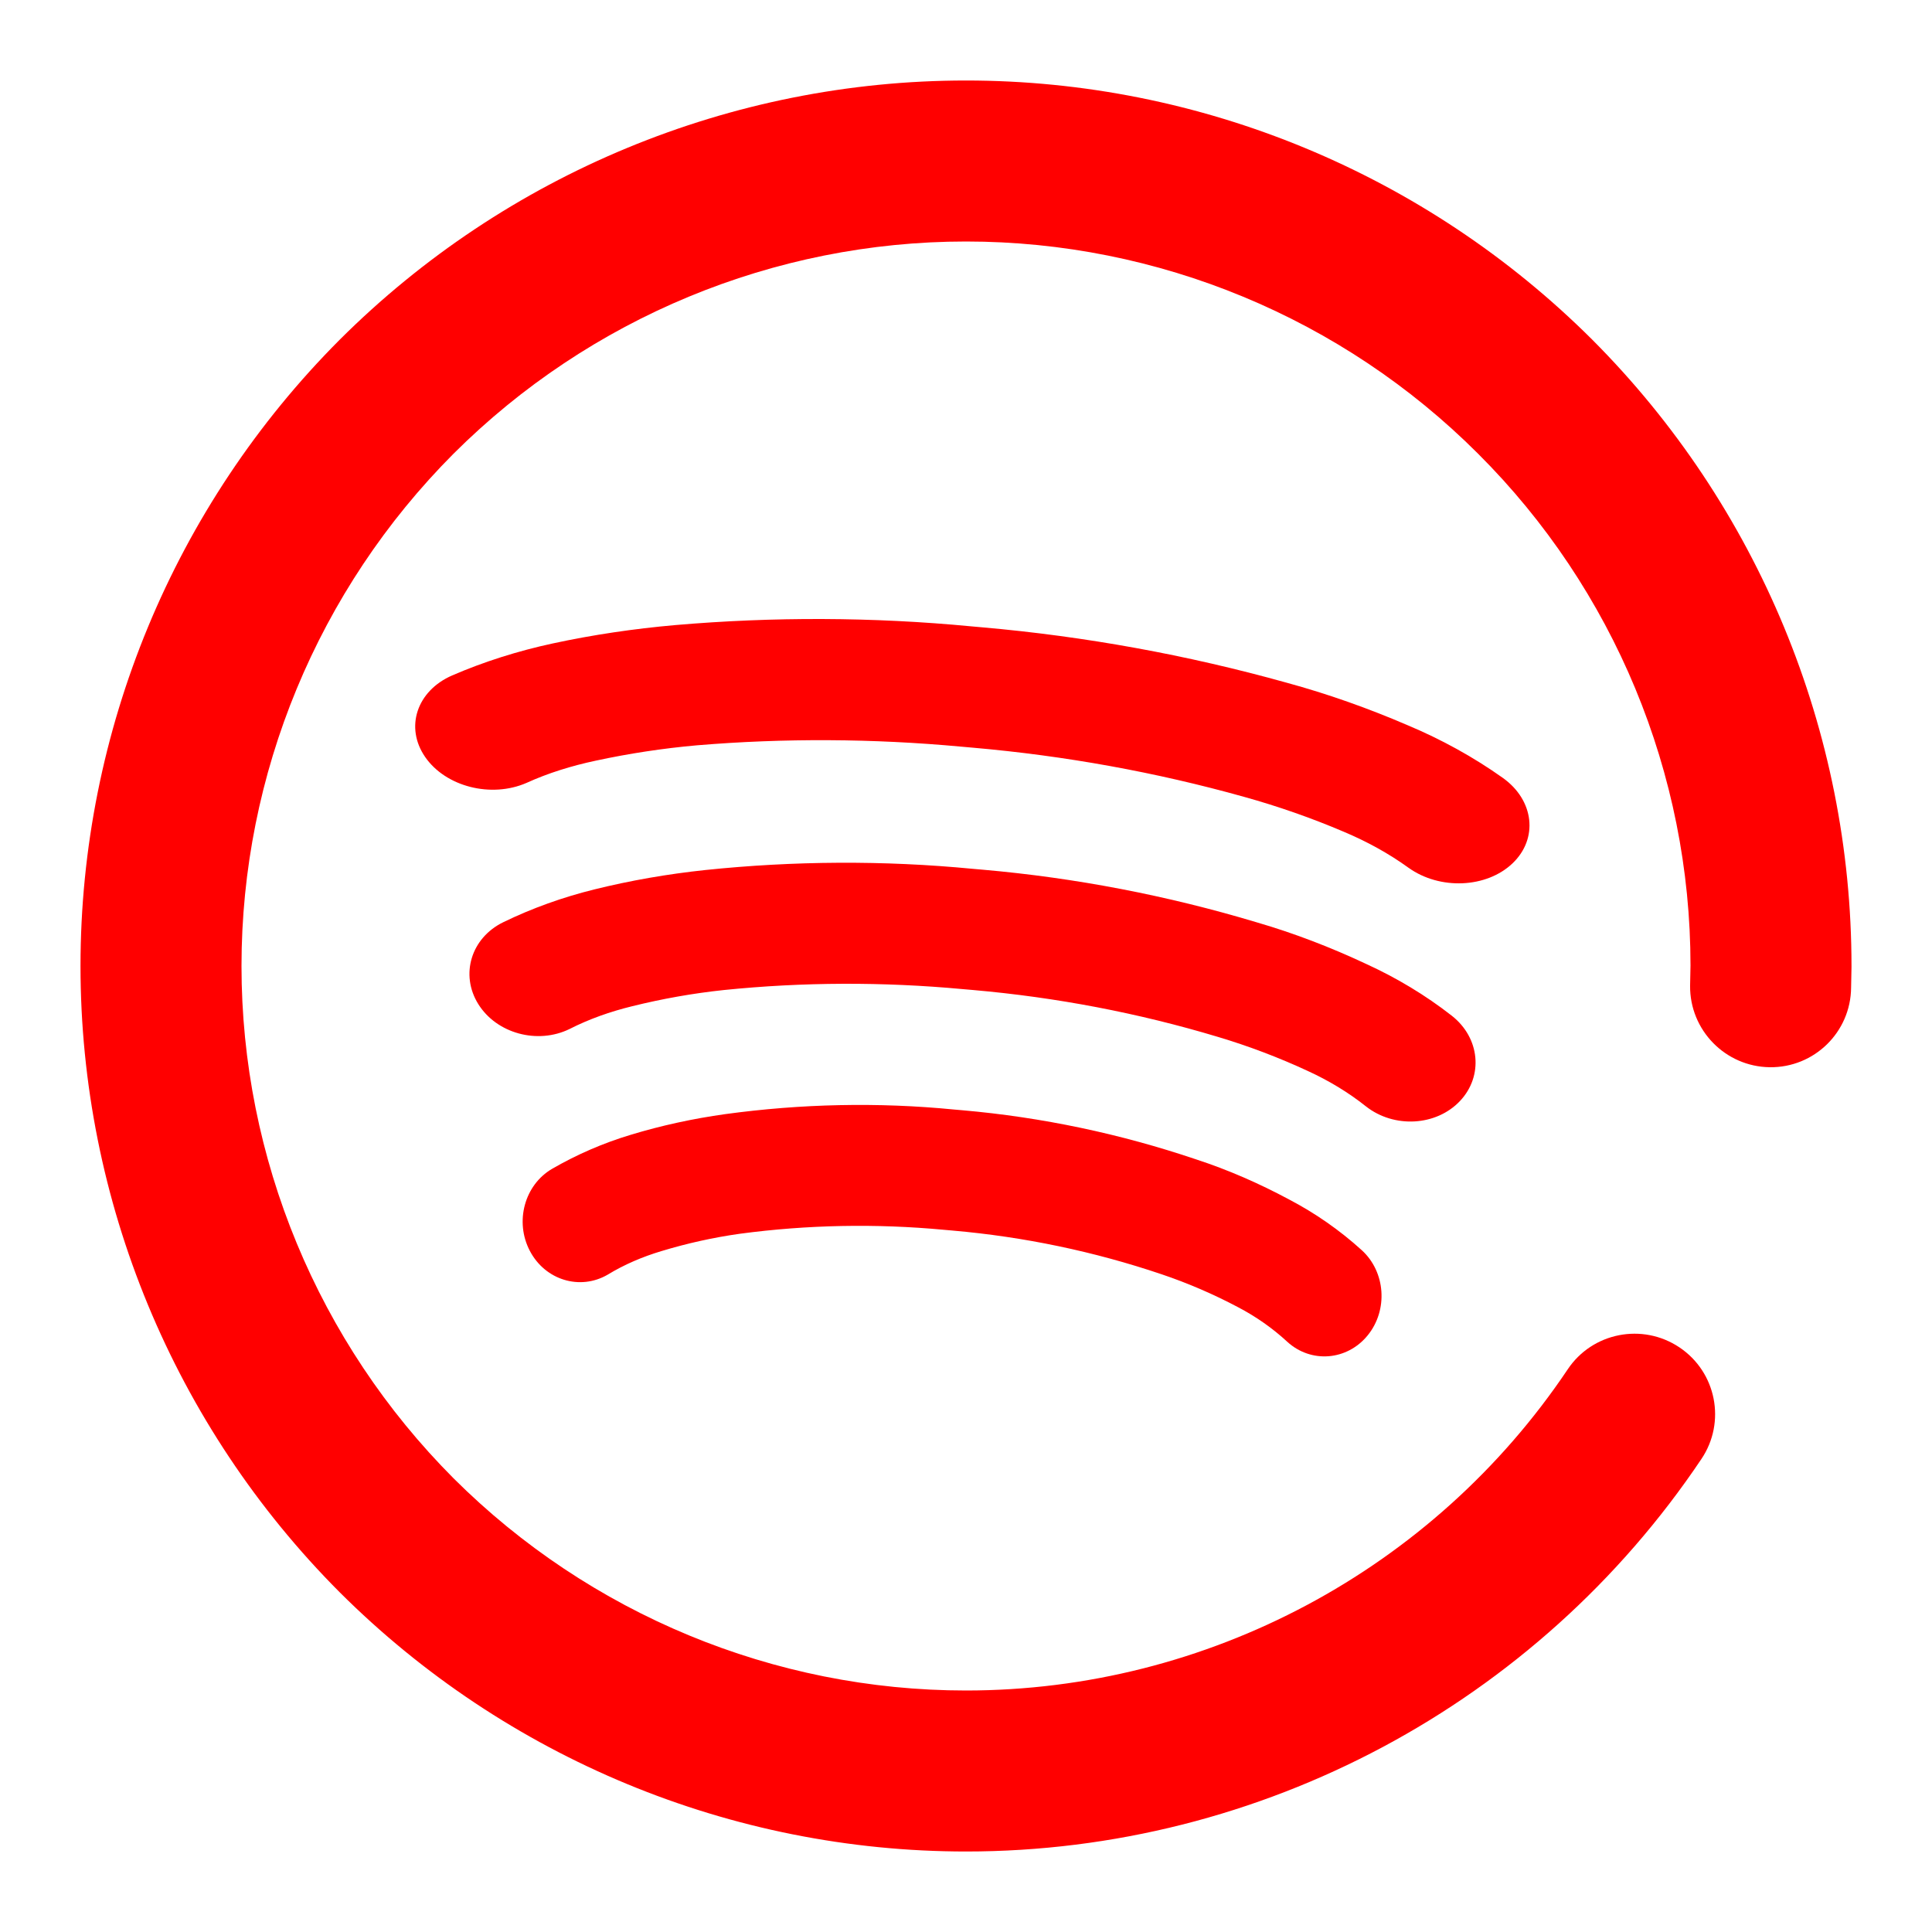 <?xml version="1.0" standalone="no"?><!-- Generator: Gravit.io --><svg xmlns="http://www.w3.org/2000/svg" xmlns:xlink="http://www.w3.org/1999/xlink" style="isolation:isolate" viewBox="0 0 48 48" width="48px" height="48px"><linearGradient id="_lgradient_2" x1="0" y1="0.5" x2="1" y2="0.5" gradientTransform="matrix(44,0,0,44,2,2)" gradientUnits="userSpaceOnUse"><stop offset="0%" stop-opacity="1" style="stop-color:rgb(255,0,0)"/><stop offset="97.826%" stop-opacity="1" style="stop-color:rgb(255,0,0)"/></linearGradient><path d=" M 38.95 34.02 L 38.95 34.02 C 39.563 33.104 40.806 32.86 41.725 33.475 L 41.725 33.475 C 42.644 34.09 42.888 35.334 42.27 36.25 L 42.27 36.25 C 38.19 42.33 31.33 46 24 46 C 18.17 46 12.57 43.68 8.44 39.56 C 4.32 35.43 2 29.83 2 24 C 2 18.17 4.32 12.57 8.44 8.44 C 12.57 4.32 18.17 2 24 2 C 29.83 2 35.43 4.32 39.56 8.44 C 43.68 12.57 46 18.17 46 24 C 46 24.01 46 24.02 46 24.03 L 45.99 24.54 L 45.99 24.54 C 45.979 25.644 45.074 26.529 43.97 26.515 L 43.97 26.515 C 42.866 26.501 41.979 25.594 41.99 24.49 L 41.99 24.49 L 42 23.99 C 42 19.22 40.1 14.64 36.72 11.27 C 33.35 7.9 28.77 6 24 6 C 19.23 6 14.65 7.9 11.27 11.27 C 7.9 14.65 6 19.23 6 24 C 6 28.77 7.9 33.35 11.27 36.73 C 14.65 40.1 19.23 42 24 42 C 29.99 42 35.61 39 38.95 34.02 Z " fill="url(#_lgradient_2)"/><linearGradient id="_lgradient_3" x1="0" y1="0.5" x2="1" y2="0.5" gradientTransform="matrix(22.455,1.966,-0.461,5.891,12.722,26.603)" gradientUnits="userSpaceOnUse"><stop offset="0%" stop-opacity="1" style="stop-color:rgb(255,0,0)"/><stop offset="97.826%" stop-opacity="1" style="stop-color:rgb(255,0,0)"/></linearGradient><path d=" M 15.097 31.669 L 15.097 31.669 C 14.41 32.068 13.544 31.804 13.164 31.078 L 13.164 31.078 C 12.783 30.352 13.031 29.439 13.717 29.039 L 13.717 29.039 C 14.334 28.682 14.992 28.398 15.663 28.196 C 16.431 27.962 17.223 27.791 18.019 27.68 C 19.9 27.423 21.811 27.38 23.704 27.566 L 23.911 27.584 C 25.882 27.756 27.833 28.168 29.719 28.805 C 30.515 29.065 31.286 29.403 32.024 29.799 C 32.671 30.137 33.284 30.562 33.833 31.061 L 33.833 31.061 C 34.425 31.6 34.491 32.548 33.98 33.176 L 33.98 33.176 C 33.47 33.804 32.576 33.877 31.984 33.338 L 31.984 33.338 C 31.612 32.994 31.198 32.707 30.761 32.478 C 30.15 32.154 29.507 31.877 28.86 31.659 C 27.177 31.091 25.44 30.728 23.677 30.574 C 23.677 30.574 23.668 30.573 23.668 30.573 L 23.451 30.554 C 23.451 30.554 23.451 30.554 23.451 30.554 C 21.764 30.396 20.063 30.428 18.384 30.652 C 17.722 30.745 17.075 30.889 16.433 31.083 C 15.967 31.223 15.515 31.414 15.097 31.669 Z " fill="url(#_lgradient_3)"/><linearGradient id="_lgradient_4" x1="0" y1="0.5" x2="1" y2="0.5" gradientTransform="matrix(26.305,2.303,-0.461,5.891,11.305,20.458)" gradientUnits="userSpaceOnUse"><stop offset="0%" stop-opacity="1" style="stop-color:rgb(255,0,0)"/><stop offset="97.826%" stop-opacity="1" style="stop-color:rgb(255,0,0)"/></linearGradient><path d=" M 14.151 25.565 L 14.151 25.565 C 13.354 25.955 12.337 25.677 11.882 24.945 L 11.882 24.945 C 11.427 24.213 11.705 23.302 12.502 22.913 L 12.502 22.913 C 13.219 22.564 13.985 22.29 14.768 22.097 C 15.664 21.875 16.588 21.715 17.518 21.616 C 19.716 21.387 21.952 21.372 24.17 21.586 L 24.413 21.607 C 26.721 21.809 29.01 22.25 31.226 22.916 C 32.161 23.188 33.068 23.539 33.936 23.946 C 34.699 24.294 35.421 24.728 36.07 25.236 L 36.07 25.236 C 36.77 25.785 36.86 26.735 36.271 27.356 L 36.271 27.356 C 35.682 27.978 34.636 28.037 33.937 27.488 L 33.937 27.488 C 33.497 27.138 33.009 26.845 32.494 26.609 C 31.775 26.275 31.019 25.988 30.258 25.761 C 28.281 25.167 26.244 24.778 24.179 24.597 C 24.179 24.597 24.168 24.596 24.168 24.596 L 23.914 24.574 C 23.914 24.574 23.914 24.574 23.914 24.574 C 21.938 24.391 19.947 24.397 17.985 24.597 C 17.212 24.679 16.456 24.814 15.708 24.999 C 15.164 25.132 14.638 25.317 14.151 25.565 Z " fill="url(#_lgradient_4)"/><linearGradient id="_lgradient_5" x1="0" y1="0.5" x2="1" y2="0.5" gradientTransform="matrix(29.133,2.55,-0.461,5.891,9.888,14.314)" gradientUnits="userSpaceOnUse"><stop offset="0%" stop-opacity="1" style="stop-color:rgb(255,0,0)"/><stop offset="97.826%" stop-opacity="1" style="stop-color:rgb(255,0,0)"/></linearGradient><path d=" M 13.081 19.451 L 13.081 19.451 C 12.202 19.834 11.074 19.546 10.564 18.809 L 10.564 18.809 C 10.054 18.073 10.354 17.164 11.234 16.781 L 11.234 16.781 C 12.024 16.439 12.87 16.172 13.734 15.986 C 14.724 15.772 15.745 15.621 16.775 15.53 C 19.205 15.321 21.679 15.327 24.136 15.562 L 24.405 15.586 C 26.961 15.81 29.499 16.273 31.957 16.959 C 32.994 17.241 34 17.6 34.965 18.015 C 35.812 18.37 36.614 18.812 37.338 19.327 L 37.338 19.327 C 38.116 19.882 38.224 20.834 37.578 21.45 L 37.578 21.45 C 36.931 22.066 35.774 22.116 34.995 21.56 L 34.995 21.56 C 34.506 21.206 33.963 20.908 33.391 20.667 C 32.592 20.326 31.753 20.032 30.91 19.798 C 28.716 19.184 26.458 18.776 24.171 18.576 C 24.171 18.576 24.159 18.575 24.159 18.575 L 23.877 18.55 C 23.877 18.55 23.877 18.55 23.877 18.55 C 21.689 18.348 19.486 18.336 17.316 18.517 C 16.461 18.593 15.626 18.721 14.799 18.899 C 14.198 19.027 13.617 19.207 13.081 19.451 Z " fill="url(#_lgradient_5)"/></svg>